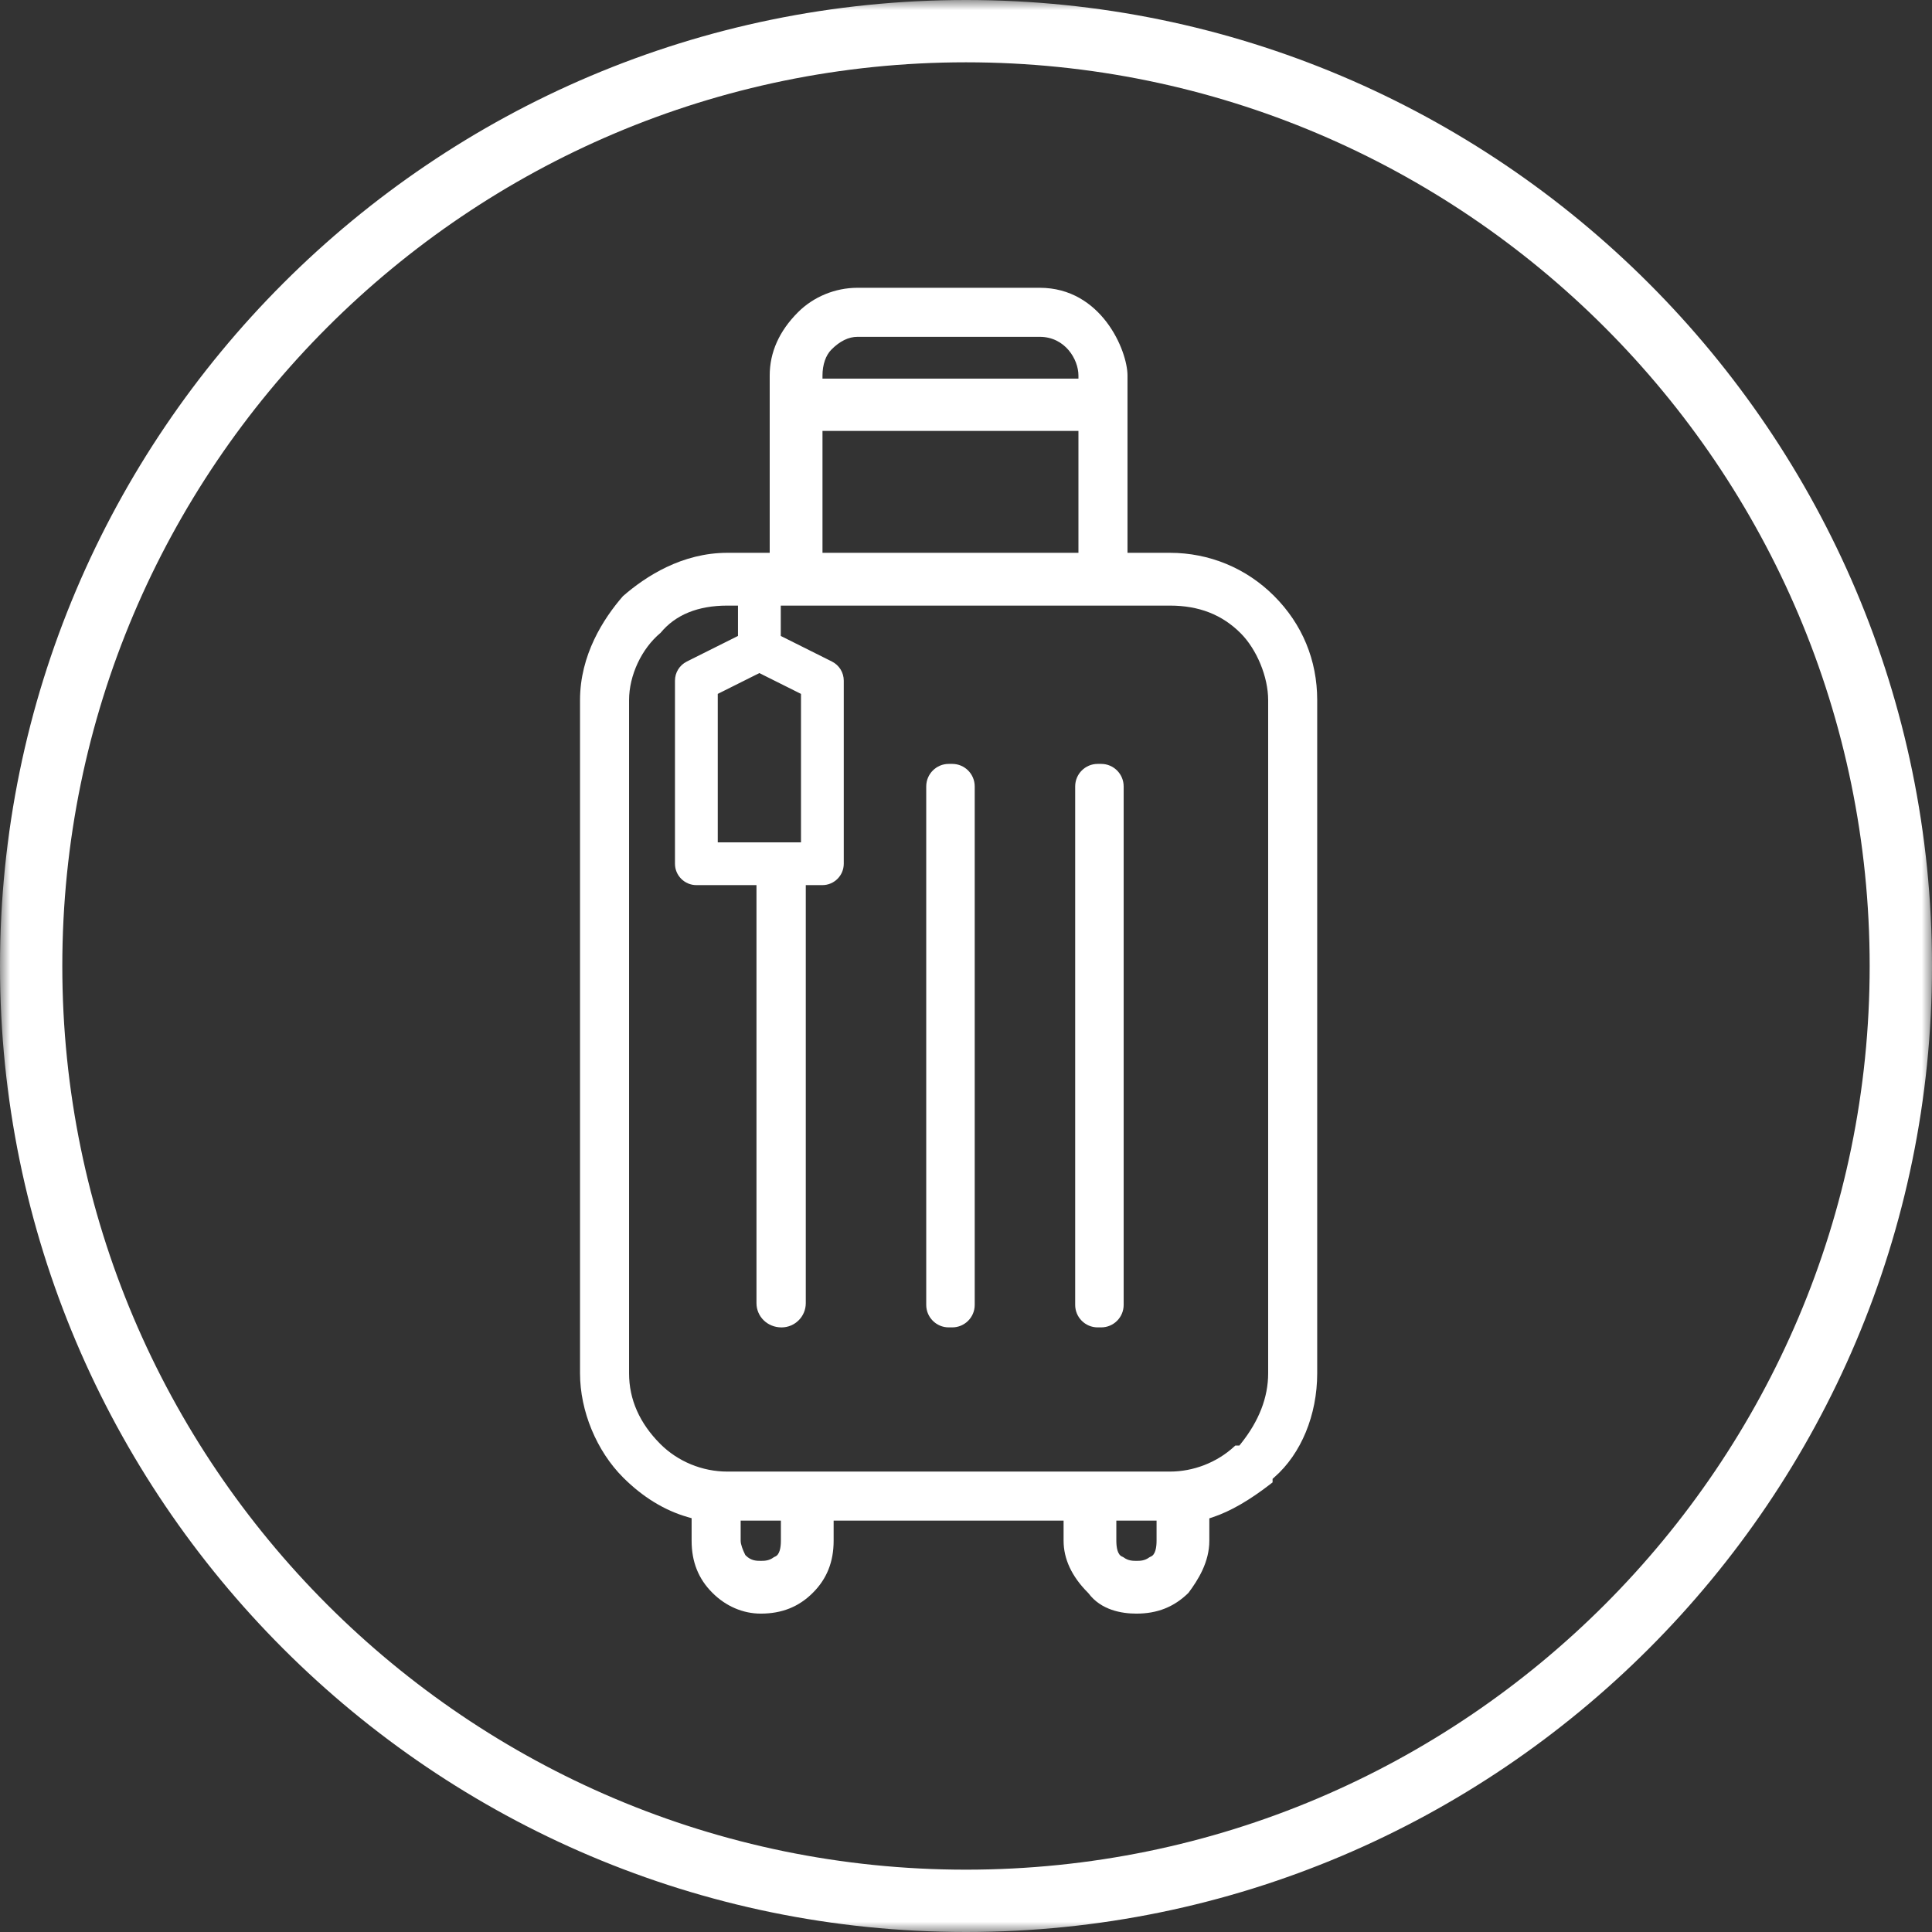 <?xml version="1.0" encoding="UTF-8"?>
<svg width="96px" height="96px" viewBox="0 0 96 96" version="1.1" xmlns="http://www.w3.org/2000/svg" xmlns:xlink="http://www.w3.org/1999/xlink">
    <rect x="0" y="0" width="96" height="96" fill="#333333" stroke="none"/>
    <!-- Generator: sketchtool 54.1 (76490) - https://sketchapp.com -->
    <title>FCB8D540-4AF4-4112-9702-5E95A4409364</title>
    <desc>Created with sketchtool.</desc>
    <defs>
        <polygon id="path-1" points="0 0 96 0 96 96 0 96"></polygon>
    </defs>
    <g id="Page-2" stroke="none" stroke-width="1" fill="none" fill-rule="evenodd">
        <g id="iconos" transform="translate(-1852, -598)">
            <g id="Group-10-Copy" transform="translate(1852, 598)">
                <g id="Group-3">
                    <mask id="mask-2" fill="white">
                        <use xlink:href="#path-1"></use>
                    </mask>
                    <g id="Clip-2"></g>
                    <path d="M48,3.096 C23.239,3.096 3.096,23.241 3.096,48 C3.096,72.758 23.239,92.903 48,92.903 C72.76,92.903 92.903,72.758 92.903,48 C92.903,23.241 72.76,3.096 48,3.096 M48,96 C21.533,96 -0,74.468 -0,48 C-0,21.532 21.533,-0 48,-0 C74.466,-0 96,21.532 96,48 C96,74.468 74.466,96 48,96" id="Fill-1" fill="#FFFFFF" mask="url(#mask-2)"></path>
                </g>
                <path d="M54.541,65.957 L54.718,65.957 C55.334,65.957 55.834,65.456 55.834,64.841 L55.834,39.076 C55.834,38.459 55.334,37.958 54.718,37.958 L54.541,37.958 C53.926,37.958 53.425,38.459 53.425,39.076 L53.425,64.841 C53.425,65.456 53.926,65.957 54.541,65.957" id="Fill-4" fill="#FFFFFF"></path>
                <path d="M47.14,65.957 L47.317,65.957 C47.933,65.957 48.433,65.456 48.433,64.841 L48.433,39.076 C48.433,38.459 47.933,37.958 47.317,37.958 L47.14,37.958 C46.525,37.958 46.024,38.459 46.024,39.076 L46.024,64.841 C46.024,65.456 46.525,65.957 47.14,65.957" id="Fill-6" fill="#FFFFFF"></path>
                <path d="M55.47,75.559 L57.469,75.559 L57.469,76.558 C57.469,76.872 57.417,77.265 57.169,77.352 L57.11,77.383 C56.879,77.558 56.642,77.558 56.47,77.558 C56.297,77.558 56.06,77.558 55.829,77.383 L55.771,77.352 C55.523,77.265 55.47,76.872 55.47,76.558 L55.47,75.559 Z M36.67,31.6 L34.126,32.872 C33.765,33.053 33.539,33.418 33.539,33.822 L33.539,42.919 C33.539,43.504 34.017,43.981 34.603,43.981 L37.589,43.981 L37.589,64.753 C37.589,65.417 38.13,65.958 38.834,65.958 C39.499,65.958 40.039,65.417 40.039,64.753 L40.039,43.981 L40.863,43.981 C41.45,43.981 41.926,43.504 41.926,42.919 L41.926,33.822 C41.926,33.417 41.7,33.053 41.34,32.872 L38.796,31.6 L38.796,30.092 L58.133,30.092 C59.573,30.092 60.722,30.54 61.644,31.461 C62.45,32.268 63.014,33.635 63.014,34.787 L63.014,68.24 C63.014,69.435 62.559,70.609 61.662,71.73 L61.585,71.828 L61.382,71.828 L61.322,71.883 C60.465,72.671 59.302,73.122 58.133,73.122 L36.139,73.122 C34.895,73.122 33.684,72.623 32.813,71.753 C31.781,70.72 31.258,69.539 31.258,68.24 L31.258,34.787 C31.258,33.564 31.876,32.232 32.825,31.444 C33.564,30.548 34.678,30.092 36.139,30.092 L36.67,30.092 L36.67,31.6 Z M35.665,41.855 L35.665,34.479 L37.732,33.445 L39.801,34.479 L39.801,41.855 L35.665,41.855 Z M40.869,18.661 C40.869,18.122 41.031,17.651 41.315,17.368 L41.315,17.368 C41.733,16.948 42.168,16.737 42.608,16.737 L51.664,16.737 C52.92,16.737 53.587,17.854 53.587,18.661 L53.587,18.814 L40.869,18.814 L40.869,18.661 Z M40.869,27.469 L53.587,27.469 L53.587,21.412 L40.869,21.412 L40.869,27.469 Z M38.802,75.559 L38.802,76.558 C38.802,76.872 38.749,77.265 38.501,77.352 L38.443,77.383 C38.212,77.558 37.975,77.558 37.802,77.558 C37.6,77.558 37.325,77.558 37.063,77.298 L37.034,77.267 L37.015,77.228 C36.913,77.024 36.803,76.741 36.803,76.558 L36.803,75.559 L38.802,75.559 Z M63.308,29.612 C61.929,28.231 60.091,27.469 58.133,27.469 L56.025,27.469 L56.025,18.661 C56.025,17.419 54.727,14.3 51.664,14.3 L42.608,14.3 C41.502,14.3 40.423,14.743 39.65,15.517 C38.72,16.449 38.246,17.505 38.246,18.661 L38.246,27.469 L36.139,27.469 C33.897,27.469 32.093,28.629 30.953,29.623 C29.981,30.741 28.821,32.545 28.821,34.787 L28.821,68.24 C28.821,70.112 29.642,72.095 30.962,73.416 C31.938,74.39 33.019,75.053 34.177,75.384 L34.366,75.438 L34.366,76.558 C34.366,77.605 34.703,78.452 35.398,79.145 C36.064,79.813 36.919,80.18 37.802,80.18 C38.848,80.18 39.695,79.842 40.39,79.145 C41.086,78.452 41.423,77.605 41.423,76.558 L41.423,75.559 L52.849,75.559 L52.849,76.558 C52.849,77.467 53.258,78.338 54.055,79.136 L54.089,79.173 C54.713,80.005 55.729,80.18 56.47,80.18 C57.503,80.18 58.342,79.85 59.055,79.147 C59.536,78.5 60.091,77.62 60.091,76.558 L60.091,75.446 L60.269,75.387 C61.134,75.099 62.103,74.539 63.15,73.723 L63.234,73.659 L63.234,73.483 L63.322,73.404 C64.655,72.238 65.451,70.307 65.451,68.24 L65.451,34.787 C65.451,32.802 64.709,31.012 63.308,29.612 L63.308,29.612 Z" id="Fill-8" fill="#FFFFFF"></path>
            </g>
        </g>
    </g>
</svg>